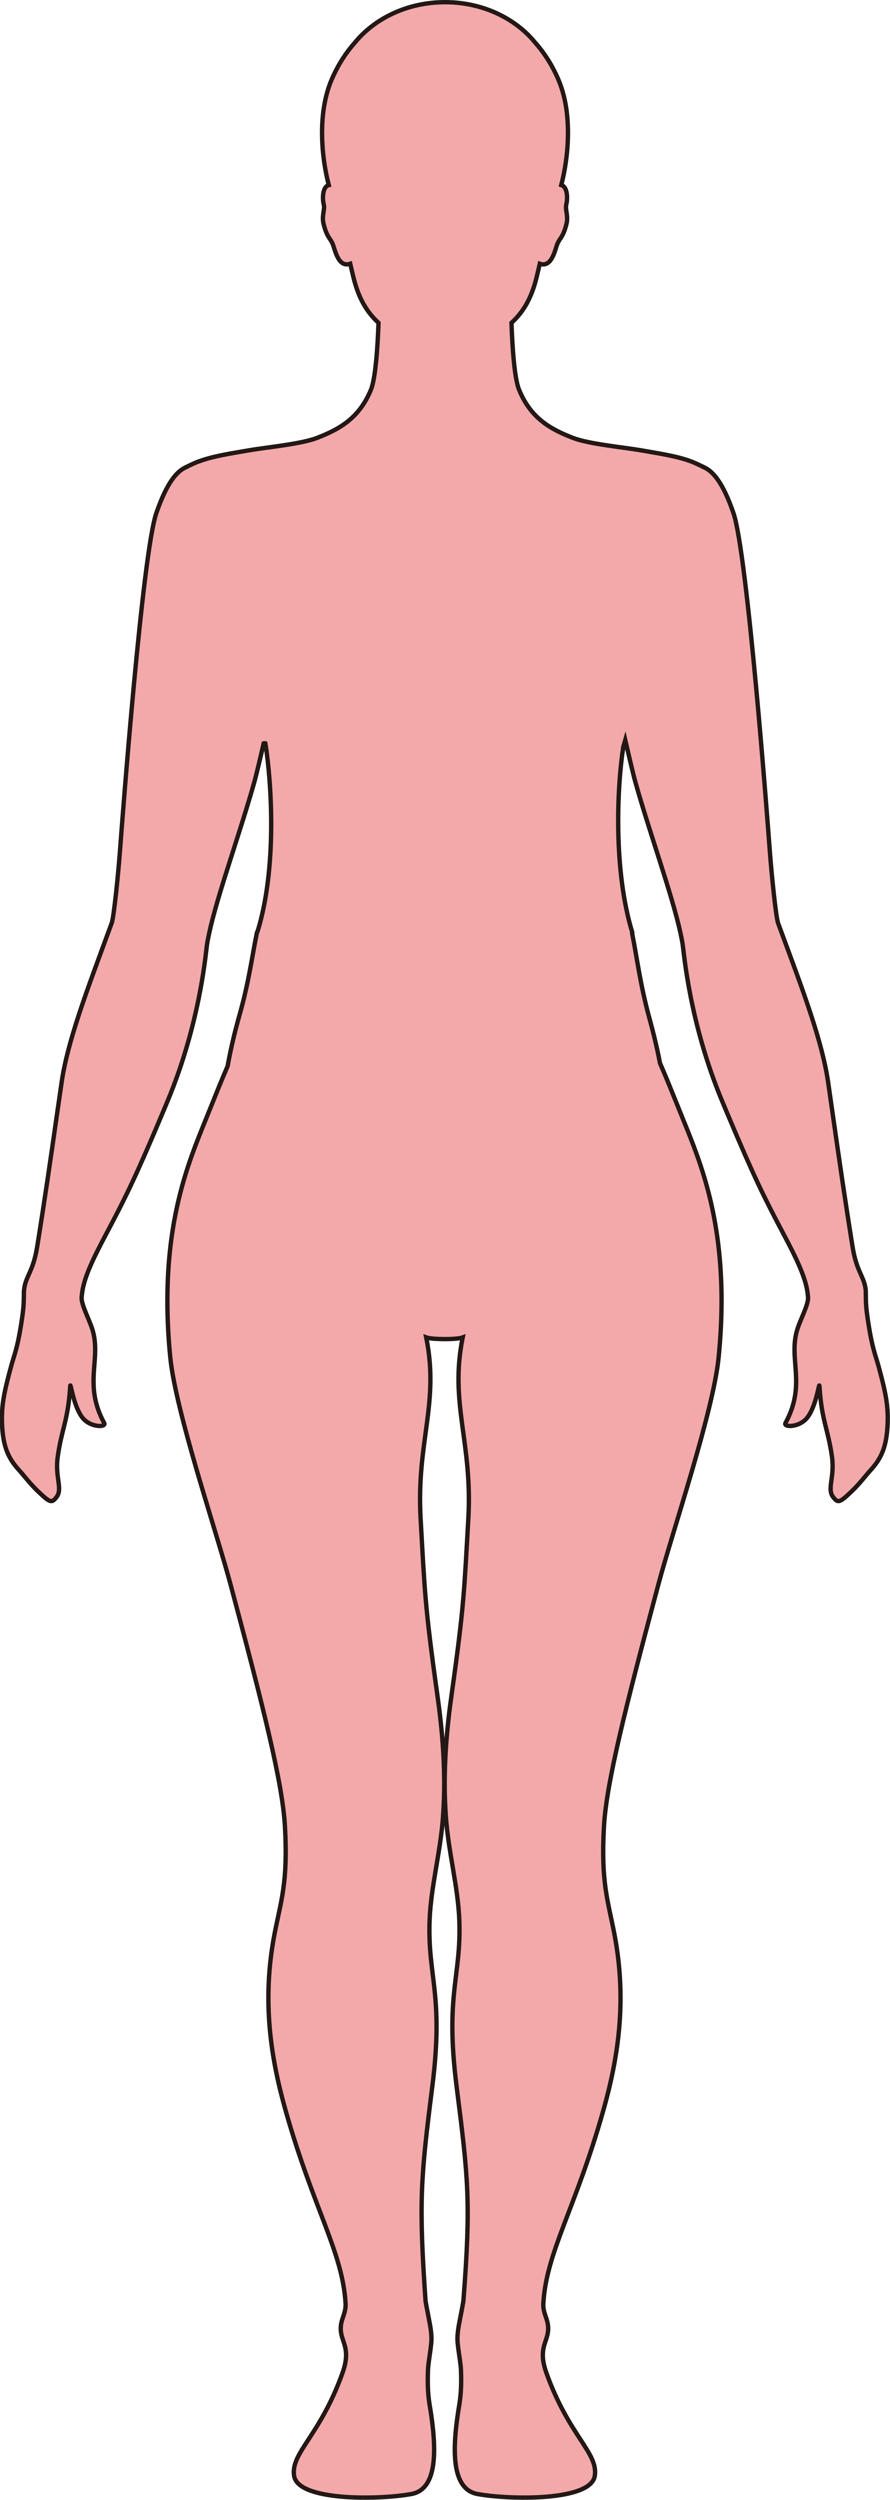 <?xml version="1.0" encoding="UTF-8"?>
<svg id="_레이어_2" data-name="레이어 2" xmlns="http://www.w3.org/2000/svg" viewBox="0 0 203.67 571.79">
  <defs>
    <style>
      .cls-1 {
        fill: #f3a9aa;
        stroke: #231815;
        stroke-miterlimit: 10;
      }
    </style>
  </defs>
  <g id="_레이어_1-2" data-name="레이어 1">
    <path class="cls-1" d="m45.54,105.53c3.23-1.21,7.28-1.81,11.56-2.55,3.66-.64,11.81-1.41,15.4-2.8,5.33-2.05,9.72-4.61,12.37-11,1.11-2.7,1.56-10.2,1.75-15.33-2.54-2.35-4.51-5.38-5.73-10.4-.22-.9-.48-1.97-.74-3.12-2.78.98-3.5-3.3-4.02-4.54-.57-1.36-1.31-1.5-2.07-4.5-.51-2.01.37-3.32.01-4.61-.24-.87-.36-3.32.75-4.16.12-.09.26-.14.42-.18-1.65-6.26-2.7-16.5.74-24.33,1.48-3.39,3.32-6.12,5.25-8.29,4.57-5.57,12.09-9.22,20.61-9.22s16.05,3.64,20.61,9.22c1.93,2.16,3.77,4.9,5.25,8.29,3.44,7.84,2.38,18.07.74,24.33.15.05.3.09.42.18,1.11.84.99,3.29.75,4.16-.36,1.29.52,2.6.01,4.61-.76,3-1.5,3.13-2.07,4.5-.52,1.24-1.24,5.52-4.02,4.54-.26,1.14-.52,2.22-.74,3.12-1.23,5.03-3.2,8.06-5.74,10.4.18,5.13.63,12.63,1.75,15.33,2.64,6.4,7.04,8.96,12.37,11,3.59,1.39,11.73,2.16,15.4,2.8,4.28.75,8.33,1.34,11.56,2.55,1.08.41,2.87,1.29,2.87,1.29v.02c2.2.91,4.49,3.66,6.85,10.53,3.17,9.21,7.79,70.27,8.29,76.93.39,5.34,1.42,15.47,1.91,16.81.27.75.55,1.49.82,2.23,4.79,12.97,9.28,24.79,10.64,34.17.37,2.61.72,5.03,1.05,7.32,1.63,11.36,2.79,19.43,4.54,30.32.92,5.75,2.61,6.7,2.99,9.75.05.44.05.88.05,1.42,0,.97,0,2.29.32,4.57,1.04,7.38,1.84,8.86,2.56,11.49,1.63,5.98,2.27,9.09,2.11,13.21-.21,5.43-1.5,8.05-3.9,10.68-1.23,1.36-2.45,3.05-4.37,4.88-2.72,2.59-3.1,2.72-4.21,1.26-1.45-1.9.4-4.5-.26-9.21-.91-6.46-2.38-8.27-2.86-16.16-.07-1.19-.78,5.28-3.18,7.65-1.91,1.87-5.12,1.75-4.6.8,4.85-8.89.6-14.58,2.7-21.39.67-2.2,2.57-5.7,2.47-7.35,0-.14-.04-.29-.05-.44-.3-3.77-2.58-8.43-5.68-14.27-4.25-8.01-6.68-12.92-12.7-27.23-.39-.92-.79-1.88-1.21-2.89-7.5-17.97-8.74-33.87-9.04-35.78-.13-.86-.32-1.82-.54-2.82-1.96-8.92-7.02-22.76-10.31-34.47-.52-1.84-1.78-7.31-2.31-9.59-.15.51-.3,1.03-.44,1.55-1.43,9.17-2.32,28.19,2.07,42.52.01.05,0,.09-.05.14,0,0,0,.02,0,.03,1.07,5.25,1.81,11.56,3.91,19.24,1.11,4.06,1.89,7.39,2.46,10.42,1.65,3.79,2.65,6.34,4.86,11.81,3.67,9.1,9.04,21.2,9.23,41.5.03,4.27-.16,8.91-.66,13.95-1.23,12.51-10.38,39.24-13.8,52-7.59,28.38-11.89,45.39-12.45,55.39-.72,12.91.95,16.96,2.43,24.78,2.89,15.21.78,28.36-2.65,40.4-6.33,22.28-12.98,32.17-13.65,43.87-.17,2.92,1.91,4.14.76,7.83-.59,1.92-1.6,3.76-.07,8.04,5.17,14.48,11.88,18.27,11.09,23.56-.88,5.86-19.52,5.5-26.83,4.17-6-1.08-5.92-10.05-4.2-20.32.35-2.08.53-4.4.4-7.96-.07-1.76-.52-3.81-.76-6.28-.22-2.28.42-4.69.76-6.6.26-1.44.52-2.6.57-3.21,1.72-22.36,1.11-27.74-1.56-48.76-2.7-21.26,1.08-25.07.61-38.07-.28-7.7-2.5-15.57-3.09-23.91-.75-10.45.28-20.34,1.33-27.78,2.9-20.56,2.88-23.88,3.82-40.14,1.01-17.64-4.35-26.3-1.29-41.52-.71.27-2.45.39-4.17.38-1.72-.01-3.46-.11-4.17-.38,3.06,15.22-2.3,23.88-1.28,41.52.93,16.26.92,19.58,3.81,40.14,1.05,7.44,2.08,17.32,1.33,27.78-.59,8.34-2.8,16.21-3.09,23.91-.47,13,3.31,16.81.61,38.07-2.67,21.03-3.09,26.39-1.55,48.76.04.61.31,1.77.57,3.21.34,1.91.97,4.32.75,6.6-.24,2.47-.68,4.52-.75,6.28-.13,3.56.04,5.88.39,7.96,1.73,10.26,1.81,19.24-4.2,20.32-7.29,1.33-25.95,1.69-26.83-4.17-.79-5.29,5.92-9.08,11.09-23.56,1.53-4.28.52-6.12-.07-8.04-1.15-3.69.93-4.91.76-7.83-.67-11.69-7.31-21.59-13.65-43.87-3.43-12.04-5.54-25.19-2.65-40.4,1.49-7.82,3.15-11.86,2.43-24.78-.56-10-4.86-27.02-12.45-55.39-3.42-12.76-12.56-39.49-13.8-52-.5-5.05-.69-9.68-.65-13.95.18-20.3,5.56-32.4,9.22-41.5,2.07-5.14,3.09-7.71,4.56-11.12.62-3.45,1.45-7.18,2.8-11.97,2.09-7.41,2.84-13.41,3.89-18.49.01-.06.02-.12.04-.17,0-.03.09-.07.1-.1,4.49-14.47,3.26-33.96,1.81-43.09-.12-.04-.25-.04-.39,0-.56,2.45-1.66,7.14-2.13,8.81-1.64,5.86-3.74,12.25-5.66,18.3-1.92,6.03-3.68,11.72-4.65,16.18-.22,1-.41,1.96-.54,2.82-.29,1.91-1.54,17.81-9.04,35.78-.42,1.01-.82,1.97-1.21,2.89-6.01,14.31-8.45,19.22-12.7,27.23-3.1,5.84-5.38,10.49-5.68,14.27-.01.15-.04.3-.05.44-.1,1.65,1.79,5.15,2.47,7.35,2.1,6.81-2.15,12.5,2.7,21.39.52.95-2.69,1.07-4.6-.8-2.4-2.37-3.11-8.84-3.18-7.65-.48,7.9-1.95,9.7-2.86,16.16-.66,4.71,1.19,7.31-.26,9.21-1.11,1.46-1.49,1.33-4.22-1.26-1.91-1.83-3.13-3.52-4.37-4.88-2.39-2.63-3.69-5.25-3.9-10.68-.15-4.12.49-7.24,2.12-13.21.72-2.64,1.52-4.11,2.56-11.49.32-2.28.31-3.6.32-4.57,0-.54,0-.98.06-1.42.37-3.05,2.07-4.01,2.99-9.75,1.75-10.88,2.91-18.96,4.54-30.32.33-2.29.68-4.71,1.06-7.32,1.36-9.39,5.88-21.19,10.64-34.17.27-.74.54-1.48.82-2.23.49-1.34,1.52-11.47,1.91-16.81.5-6.66,5.12-67.72,8.29-76.93,2.37-6.87,4.66-9.62,6.85-10.53v-.02s1.79-.89,2.87-1.29Z"/>
  </g>
</svg>